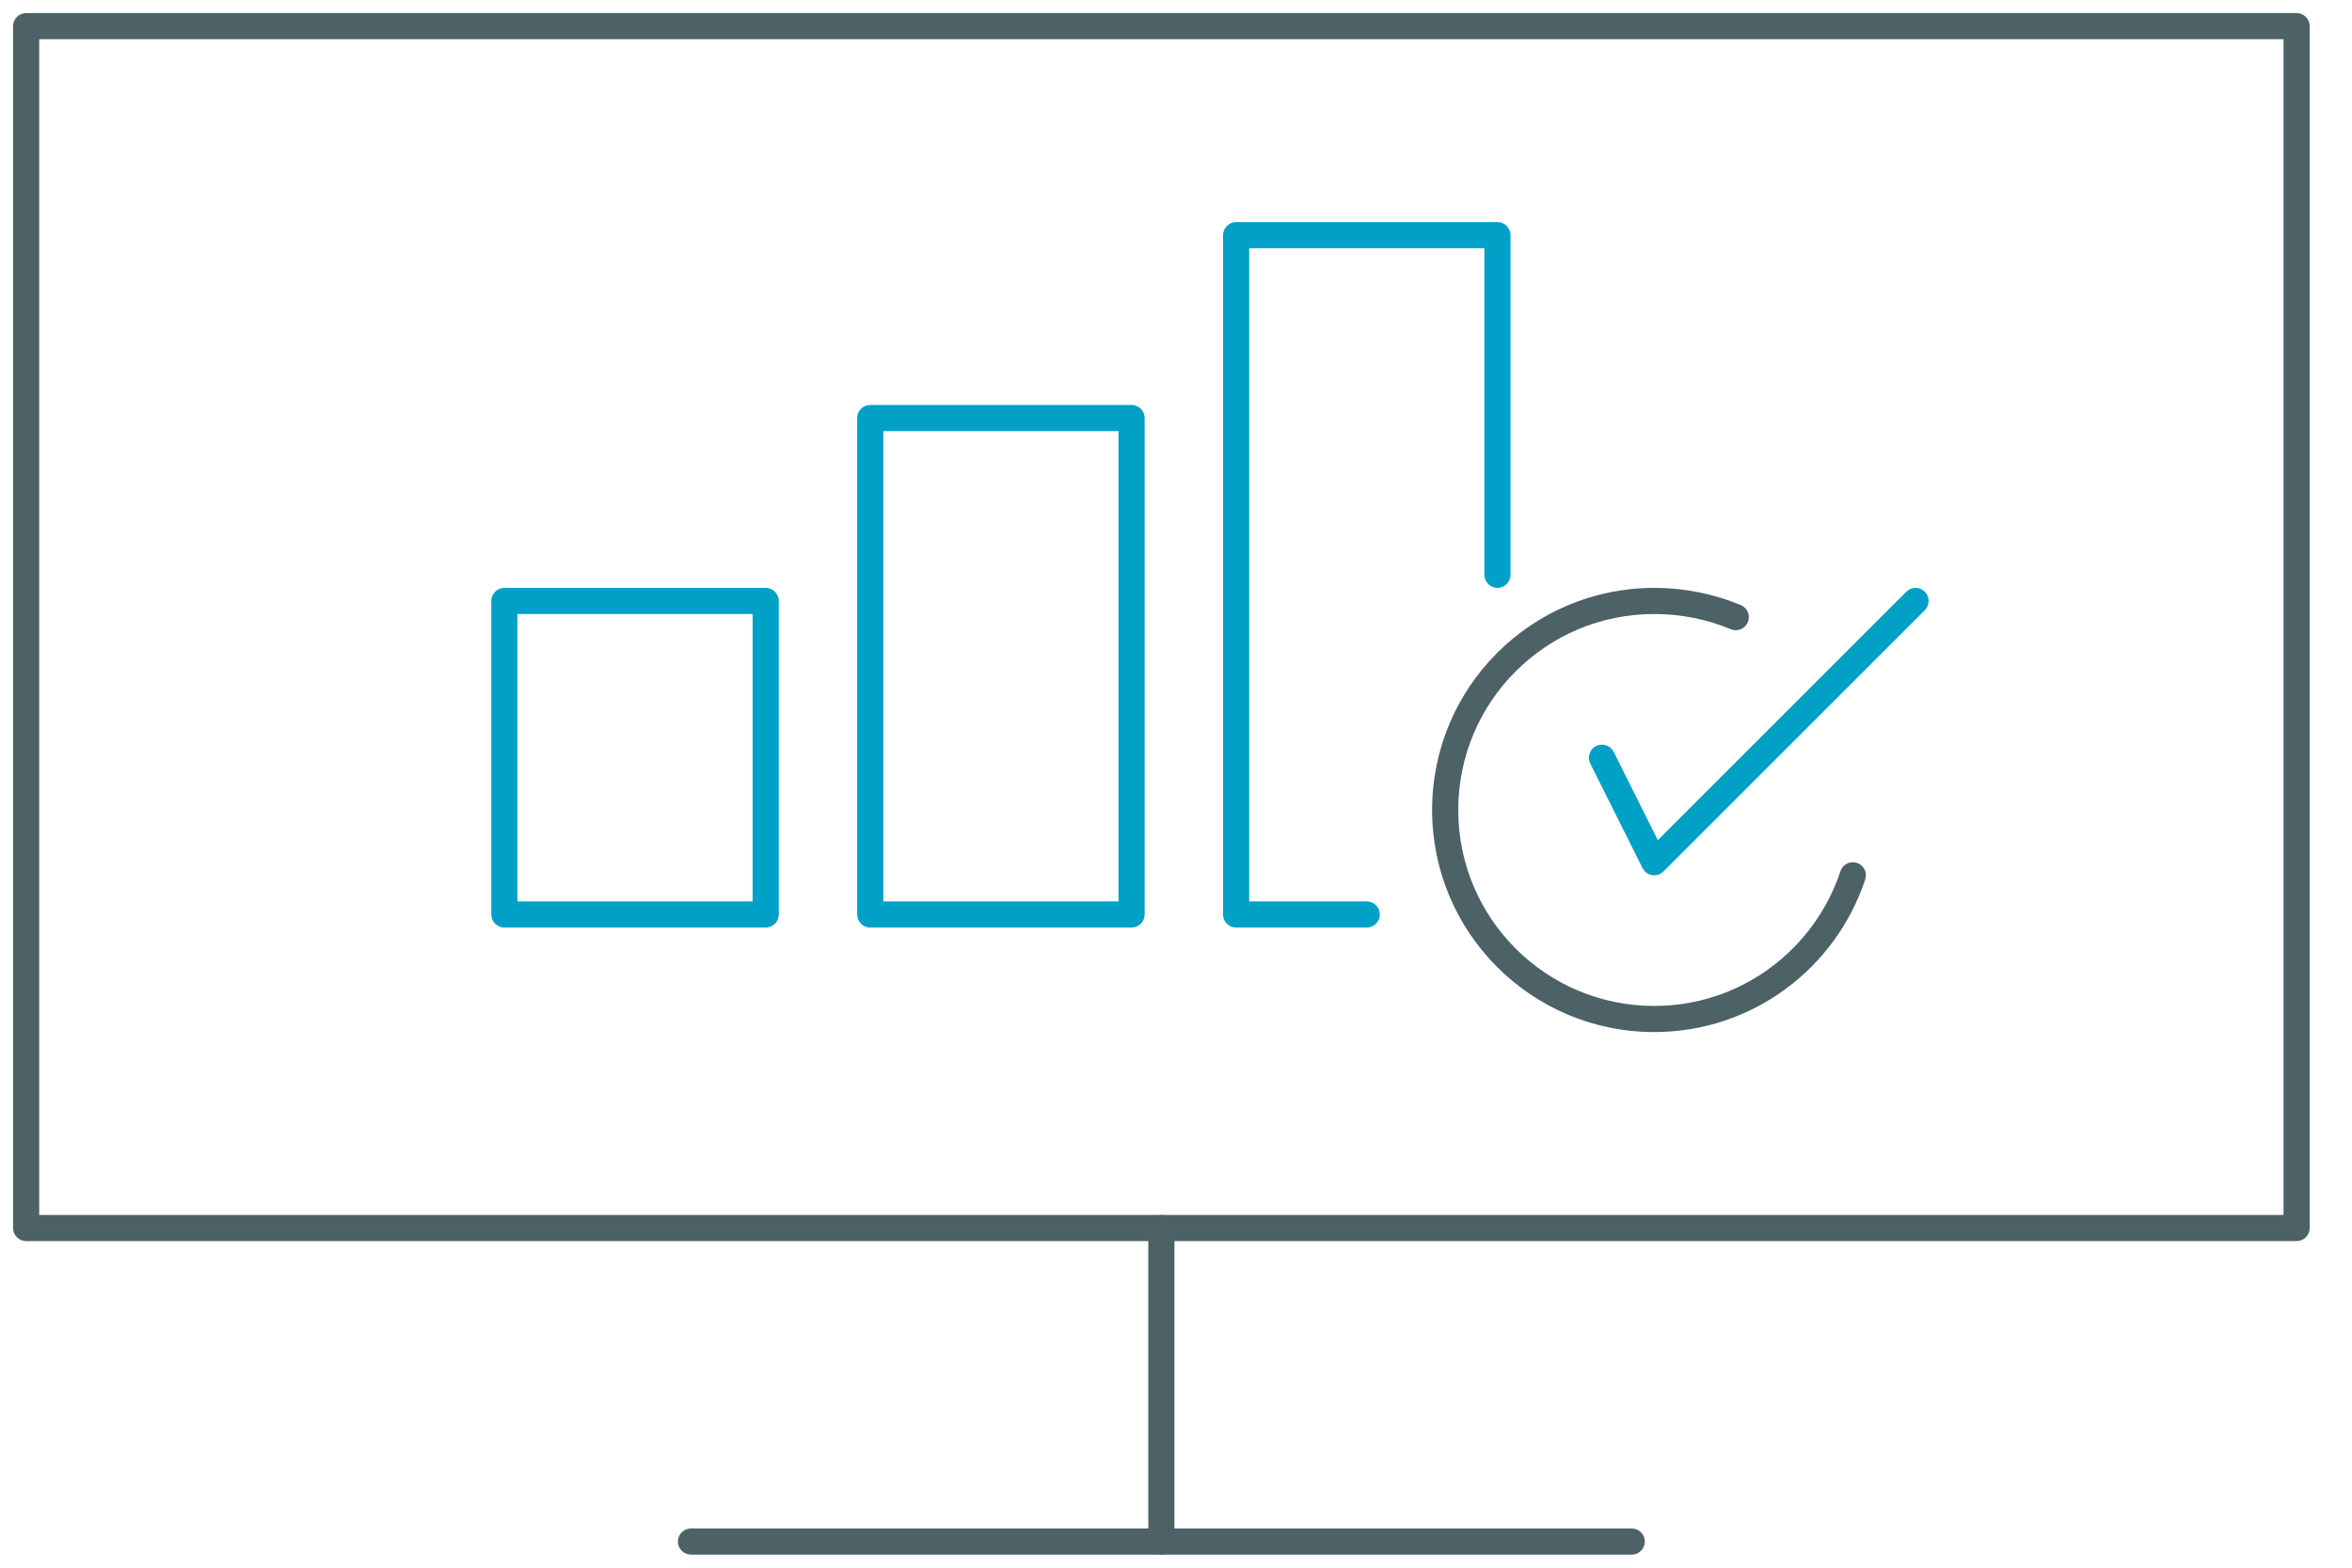 <svg width="45" height="30" viewBox="0 0 45 30" fill="none" xmlns="http://www.w3.org/2000/svg">
<path fill-rule="evenodd" clip-rule="evenodd" d="M0.25 0.5C0.25 0.362 0.362 0.25 0.5 0.25H43.94C44.078 0.25 44.19 0.362 44.19 0.5V23.5C44.19 23.638 44.078 23.75 43.94 23.75H0.5C0.362 23.75 0.25 23.638 0.25 23.5V0.5ZM0.75 0.75V23.25H43.69V0.75H0.75Z" fill="#4C6267"/>
<path fill-rule="evenodd" clip-rule="evenodd" d="M12.97 29.5C12.97 29.362 13.082 29.25 13.22 29.25H31.22C31.358 29.25 31.47 29.362 31.47 29.5C31.47 29.638 31.358 29.75 31.22 29.75H13.22C13.082 29.75 12.97 29.638 12.97 29.5Z" fill="#4C6267"/>
<path fill-rule="evenodd" clip-rule="evenodd" d="M22.22 23.25C22.358 23.25 22.47 23.362 22.47 23.5V29.5C22.47 29.638 22.358 29.75 22.22 29.75C22.082 29.75 21.97 29.638 21.97 29.5V23.5C21.97 23.362 22.082 23.25 22.22 23.25Z" fill="#4C6267"/>
<path fill-rule="evenodd" clip-rule="evenodd" d="M23.4 4.5C23.4 4.362 23.512 4.25 23.65 4.25H28.65C28.788 4.25 28.9 4.362 28.9 4.5V11C28.9 11.138 28.788 11.25 28.65 11.25C28.512 11.25 28.4 11.138 28.4 11V4.75H23.9V17.25H26.15C26.288 17.25 26.4 17.362 26.4 17.5C26.4 17.638 26.288 17.75 26.15 17.75H23.65C23.512 17.75 23.4 17.638 23.4 17.5V4.5Z" fill="#01A0C6"/>
<path fill-rule="evenodd" clip-rule="evenodd" d="M16.4 8C16.4 7.862 16.512 7.75 16.65 7.75H21.65C21.788 7.75 21.9 7.862 21.9 8V17.5C21.9 17.638 21.788 17.75 21.65 17.75H16.65C16.512 17.75 16.4 17.638 16.4 17.5V8ZM16.9 8.25V17.25H21.4V8.25H16.9Z" fill="#01A0C6"/>
<path fill-rule="evenodd" clip-rule="evenodd" d="M9.4 11.5C9.4 11.362 9.512 11.25 9.65 11.25H14.65C14.788 11.25 14.9 11.362 14.9 11.5V17.5C14.9 17.638 14.788 17.75 14.65 17.75H9.65C9.512 17.75 9.4 17.638 9.4 17.5V11.5ZM9.9 11.75V17.25H14.4V11.75H9.9Z" fill="#01A0C6"/>
<path fill-rule="evenodd" clip-rule="evenodd" d="M31.65 11.75C29.578 11.75 27.9 13.428 27.9 15.5C27.9 17.572 29.578 19.25 31.65 19.25C33.309 19.25 34.715 18.173 35.213 16.671C35.256 16.54 35.397 16.469 35.529 16.513C35.66 16.556 35.731 16.698 35.687 16.829C35.124 18.527 33.531 19.75 31.65 19.75C29.302 19.75 27.4 17.848 27.4 15.5C27.4 13.152 29.302 11.25 31.65 11.25C32.233 11.25 32.796 11.367 33.306 11.579C33.434 11.632 33.494 11.779 33.441 11.906C33.388 12.034 33.241 12.094 33.114 12.041C32.664 11.853 32.167 11.75 31.65 11.75Z" fill="#4C6267"/>
<path fill-rule="evenodd" clip-rule="evenodd" d="M36.827 11.323C36.924 11.421 36.924 11.579 36.827 11.677L31.827 16.677C31.77 16.734 31.689 16.76 31.61 16.747C31.531 16.734 31.462 16.684 31.426 16.612L30.426 14.612C30.365 14.488 30.415 14.338 30.538 14.276C30.662 14.215 30.812 14.265 30.874 14.388L31.718 16.078L36.473 11.323C36.571 11.226 36.729 11.226 36.827 11.323Z" fill="#01A0C6"/>
</svg>
